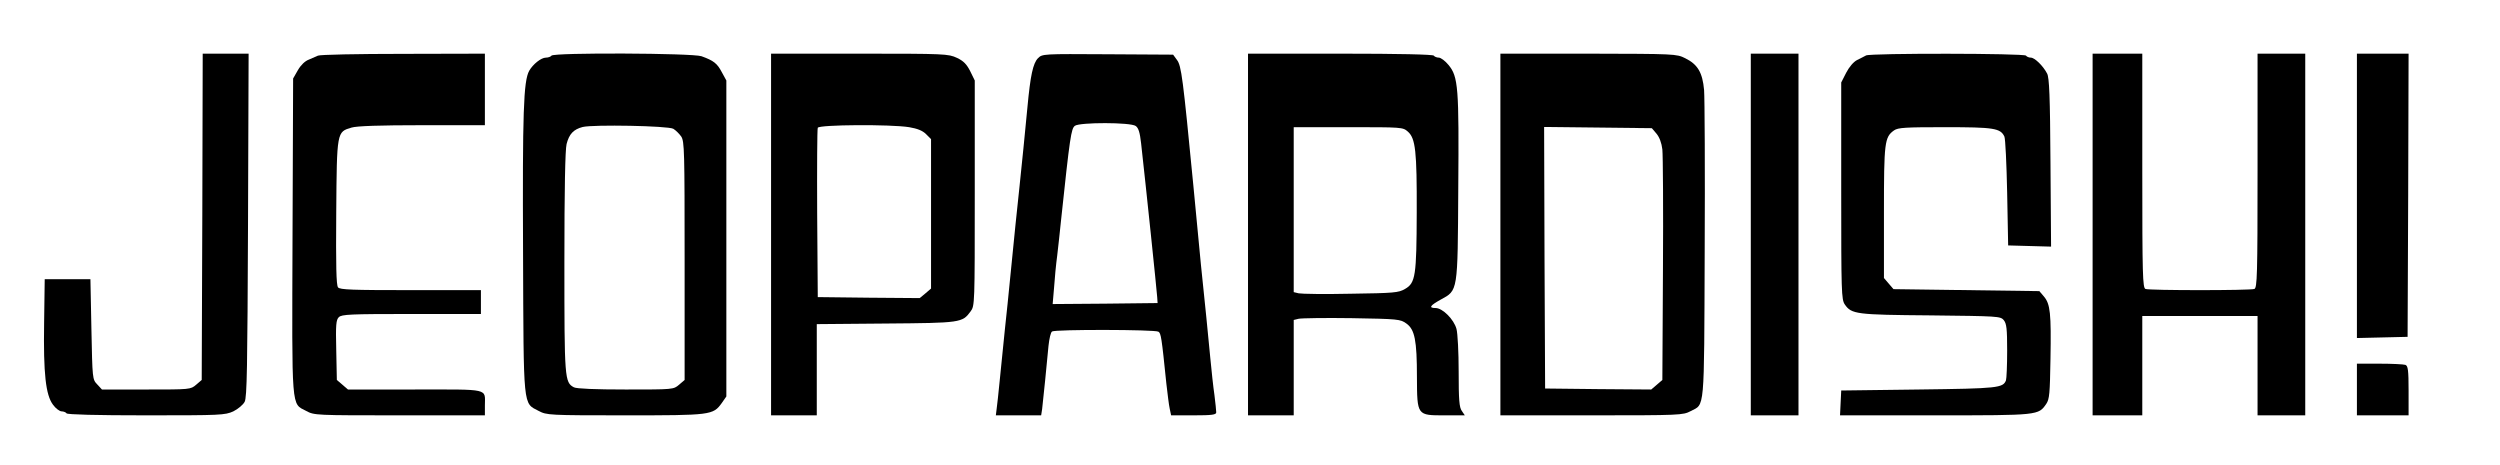 <?xml version="1.0" standalone="no"?>
<!DOCTYPE svg PUBLIC "-//W3C//DTD SVG 20010904//EN"
 "http://www.w3.org/TR/2001/REC-SVG-20010904/DTD/svg10.dtd">
<svg version="1.0" xmlns="http://www.w3.org/2000/svg"
 width="1258pt" height="234pt" viewBox="0 0 1258 234"
 preserveAspectRatio="xMidYMid meet">

<g transform="translate(0,234) scale(0.1,-0.1)"
fill="#000000" stroke="none">
<path d="M1018 1249 l-3 -821 -28 -24 c-28 -24 -30 -24 -251 -24 l-223 0 -24
26 c-24 25 -24 28 -29 277 l-5 252 -115 0 -115 0 -3 -220 c-4 -256 8 -363 45
-412 13 -18 33 -33 43 -33 10 0 22 -5 25 -10 4 -6 148 -10 401 -10 376 0 396
1 438 20 24 12 49 33 57 48 12 22 14 177 17 890 l3 862 -115 0 -116 0 -2 -821z"/>
<path d="M1600 2060 c-8 -4 -29 -13 -46 -20 -19 -7 -40 -27 -55 -53 l-24 -42
-3 -793 c-3 -889 -7 -840 69 -880 40 -22 49 -22 470 -22 l429 0 0 49 c0 88 30
81 -351 81 l-338 0 -28 24 -28 24 -3 150 c-3 128 -1 152 13 166 15 14 55 16
366 16 l349 0 0 60 0 60 -354 0 c-293 0 -356 2 -365 14 -9 11 -11 109 -9 378
3 408 3 404 77 426 25 8 145 12 355 12 l316 0 0 180 0 180 -412 -1 c-227 0
-420 -4 -428 -9z"/>
<path d="M2775 2060 c-3 -5 -16 -10 -28 -10 -24 0 -65 -33 -84 -66 -29 -52
-34 -211 -31 -914 3 -795 -1 -756 79 -798 40 -21 50 -22 434 -22 434 0 443 1
487 62 l23 33 0 795 0 795 -23 42 c-23 44 -41 58 -102 80 -44 16 -745 19 -755
3z m613 -368 c12 -7 30 -25 40 -39 16 -25 17 -72 17 -626 l0 -599 -28 -24
c-28 -24 -29 -24 -268 -24 -153 0 -248 4 -261 11 -47 25 -48 42 -48 629 0 369
4 566 11 595 13 51 35 74 81 86 54 13 429 6 456 -9z"/>
<path d="M3880 1160 l0 -910 115 0 115 0 0 229 0 230 348 3 c378 3 384 4 426
61 21 28 21 36 21 595 l0 567 -23 47 c-18 35 -33 51 -67 67 -43 20 -59 21
-490 21 l-445 0 0 -910z m695 540 c41 -7 67 -17 85 -35 l25 -25 0 -376 0 -376
-28 -24 -29 -24 -256 2 -257 3 -3 420 c-1 231 0 426 3 432 6 16 368 18 460 3z"/>
<path d="M5223 2047 c-25 -26 -38 -86 -53 -247 -6 -63 -15 -155 -20 -205 -5
-49 -14 -137 -20 -195 -6 -58 -15 -143 -20 -190 -5 -47 -14 -137 -20 -200 -6
-63 -15 -153 -20 -200 -9 -80 -14 -134 -40 -390 -6 -58 -12 -120 -15 -138 l-4
-32 114 0 114 0 5 32 c2 18 9 83 15 143 6 61 14 139 17 175 4 36 11 68 18 72
16 11 518 10 535 -1 13 -8 16 -26 40 -261 6 -52 13 -110 17 -127 l7 -33 113 0
c93 0 114 3 114 15 0 8 -4 47 -9 87 -6 40 -15 125 -21 188 -6 63 -15 156 -20
205 -20 187 -31 300 -65 660 -53 545 -60 604 -83 634 l-19 26 -329 2 c-327 2
-329 2 -351 -20z m492 -341 c14 -10 21 -33 27 -87 26 -232 78 -732 81 -774 l2
-30 -264 -3 -264 -2 7 82 c3 46 10 119 16 163 5 44 14 123 19 175 45 423 51
463 70 477 24 18 281 18 306 -1z"/>
<path d="M6280 1160 l0 -910 115 0 115 0 0 240 0 240 25 6 c14 3 134 5 268 3
232 -4 244 -5 274 -27 42 -30 53 -84 53 -270 1 -194 0 -192 140 -192 l101 0
-15 22 c-13 18 -16 55 -16 198 0 97 -5 193 -11 215 -13 48 -70 105 -105 105
-36 0 -29 12 25 42 88 48 86 35 89 558 4 510 0 564 -49 623 -17 21 -39 37 -49
37 -10 0 -22 5 -25 10 -4 6 -172 10 -471 10 l-464 0 0 -910z m804 518 c39 -34
46 -98 45 -407 -1 -319 -6 -355 -59 -385 -32 -19 -56 -21 -272 -24 -131 -3
-249 -1 -263 2 l-25 6 0 415 0 415 274 0 c271 0 275 0 300 -22z"/>
<path d="M7550 1160 l0 -910 459 0 c446 0 460 1 498 21 72 38 68 -15 71 804 2
407 0 773 -3 812 -8 88 -32 129 -95 160 -44 22 -52 22 -487 23 l-443 0 0 -910z
m785 508 c15 -18 26 -46 30 -80 3 -29 5 -302 3 -606 l-3 -554 -28 -24 -28 -24
-267 2 -267 3 -3 658 -2 658 271 -3 271 -3 23 -27z"/>
<path d="M8810 1160 l0 -910 120 0 120 0 0 910 0 910 -120 0 -120 0 0 -910z"/>
<path d="M9390 2061 c-8 -4 -28 -15 -45 -23 -18 -9 -40 -35 -55 -64 l-25 -49
0 -545 c0 -510 1 -547 18 -572 34 -49 56 -52 432 -55 340 -4 351 -4 368 -24
14 -18 17 -42 17 -154 0 -73 -3 -141 -6 -149 -15 -38 -39 -41 -439 -46 l-390
-5 -3 -62 -3 -63 479 0 c523 0 519 0 559 58 16 24 18 52 21 226 4 230 -1 276
-33 314 l-23 27 -367 5 -367 5 -24 28 -24 28 0 330 c0 354 3 379 51 413 20 14
57 16 257 16 245 0 278 -5 298 -47 5 -10 11 -137 14 -283 l5 -265 108 -3 108
-3 -3 423 c-2 335 -6 428 -17 448 -21 40 -63 80 -82 80 -10 0 -21 5 -24 10 -7
12 -782 13 -805 1z"/>
<path d="M10530 1160 l0 -910 125 0 125 0 0 250 0 250 290 0 290 0 0 -250 0
-250 120 0 120 0 0 910 0 910 -120 0 -120 0 0 -589 c0 -528 -2 -589 -16 -595
-20 -8 -528 -8 -548 0 -14 6 -16 67 -16 595 l0 589 -125 0 -125 0 0 -910z"/>
<path d="M11860 1355 l0 -716 128 3 127 3 3 713 2 712 -130 0 -130 0 0 -715z"/>
<path d="M11860 380 l0 -130 130 0 130 0 0 124 c0 104 -3 125 -16 130 -9 3
-67 6 -130 6 l-114 0 0 -130z"/>
</g>
</svg>
